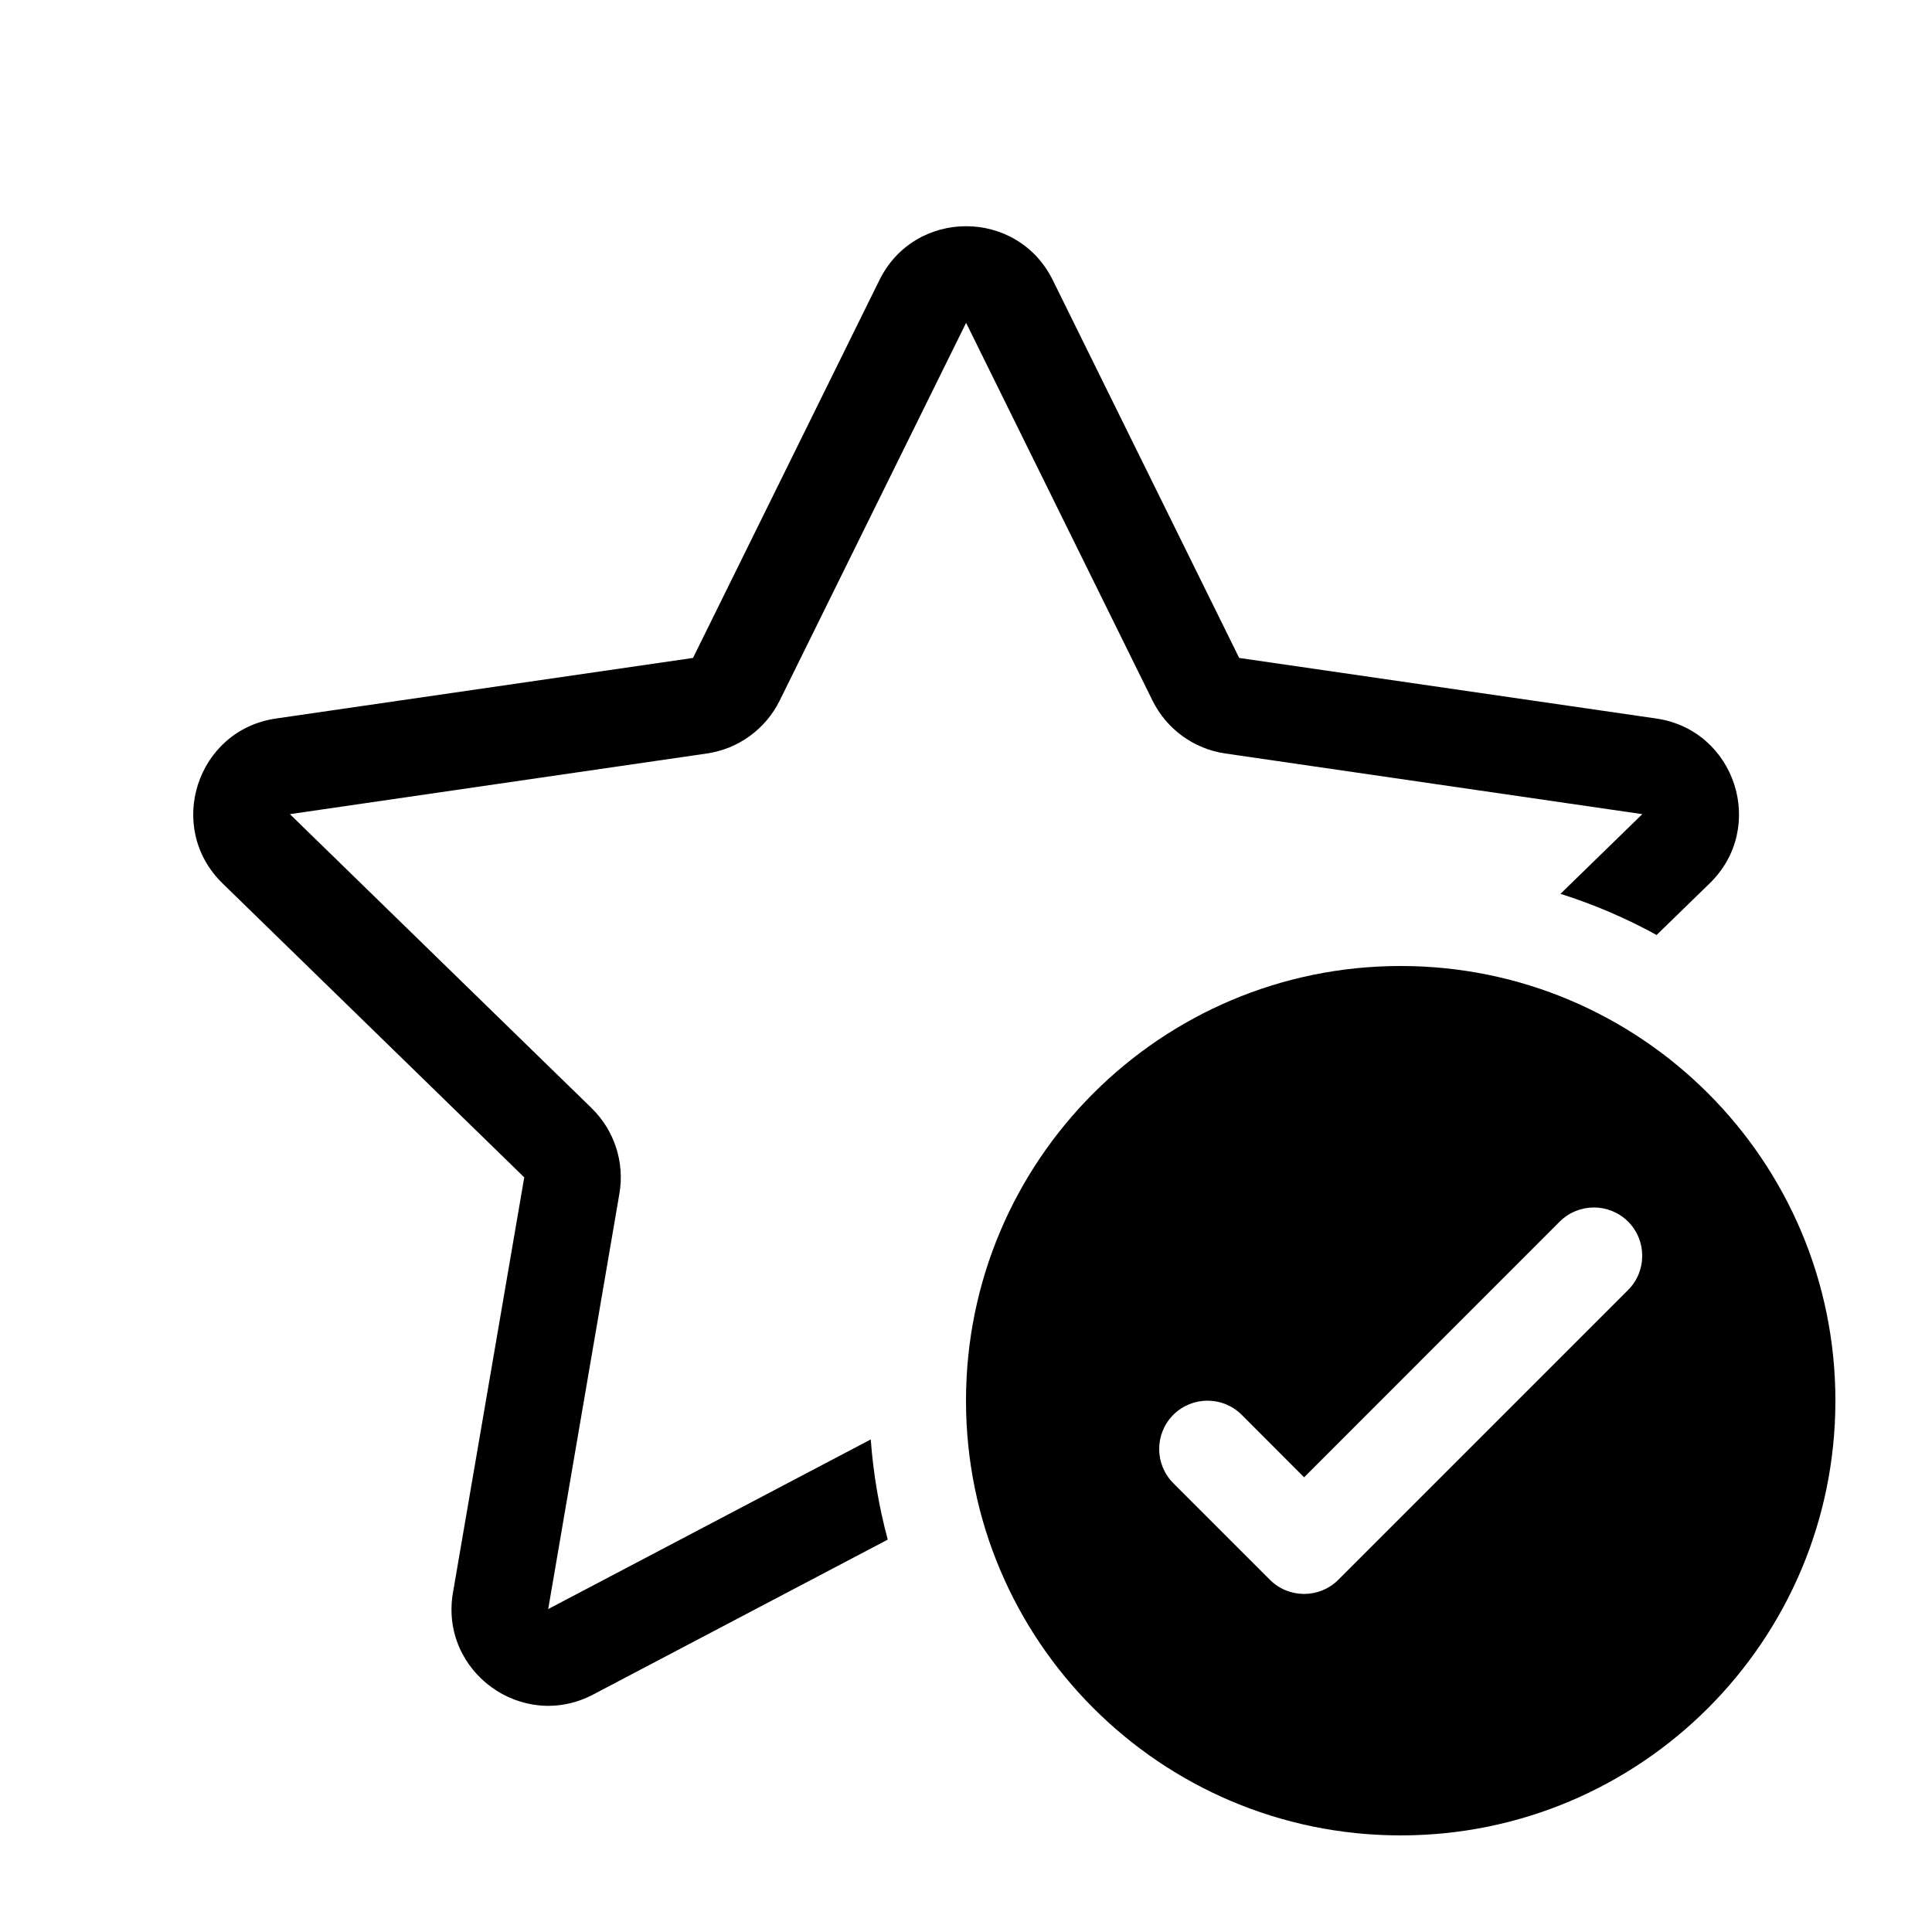 <svg viewBox="0 0 20 20" fill="none" xmlns="http://www.w3.org/2000/svg">
<path d="M10.898 2.899C10.531 2.156 9.471 2.156 9.104 2.899L7.174 6.811L2.857 7.438C2.037 7.557 1.71 8.565 2.303 9.144L5.427 12.188L4.689 16.487C4.549 17.304 5.407 17.927 6.14 17.542L9.19 15.938C9.1 15.604 9.04 15.257 9.014 14.901L5.675 16.657L6.412 12.357C6.468 12.033 6.36 11.702 6.125 11.472L3.001 8.428L7.318 7.8C7.643 7.753 7.925 7.548 8.071 7.253L10.001 3.342L11.931 7.253C12.077 7.548 12.359 7.753 12.684 7.8L17.001 8.428L16.154 9.253C16.502 9.363 16.835 9.506 17.149 9.679L17.699 9.144C18.293 8.565 17.965 7.557 17.145 7.438L12.828 6.811L10.898 2.899ZM19 14.5C19 16.985 16.985 19 14.5 19C12.015 19 10 16.985 10 14.5C10 12.015 12.015 10 14.5 10C16.985 10 19 12.015 19 14.5ZM16.854 12.646C16.658 12.451 16.342 12.451 16.146 12.646L13.5 15.293L12.854 14.646C12.658 14.451 12.342 14.451 12.146 14.646C11.951 14.842 11.951 15.158 12.146 15.354L13.146 16.354C13.342 16.549 13.658 16.549 13.854 16.354L16.854 13.354C17.049 13.158 17.049 12.842 16.854 12.646Z" fill="currentColor"/>
</svg>
